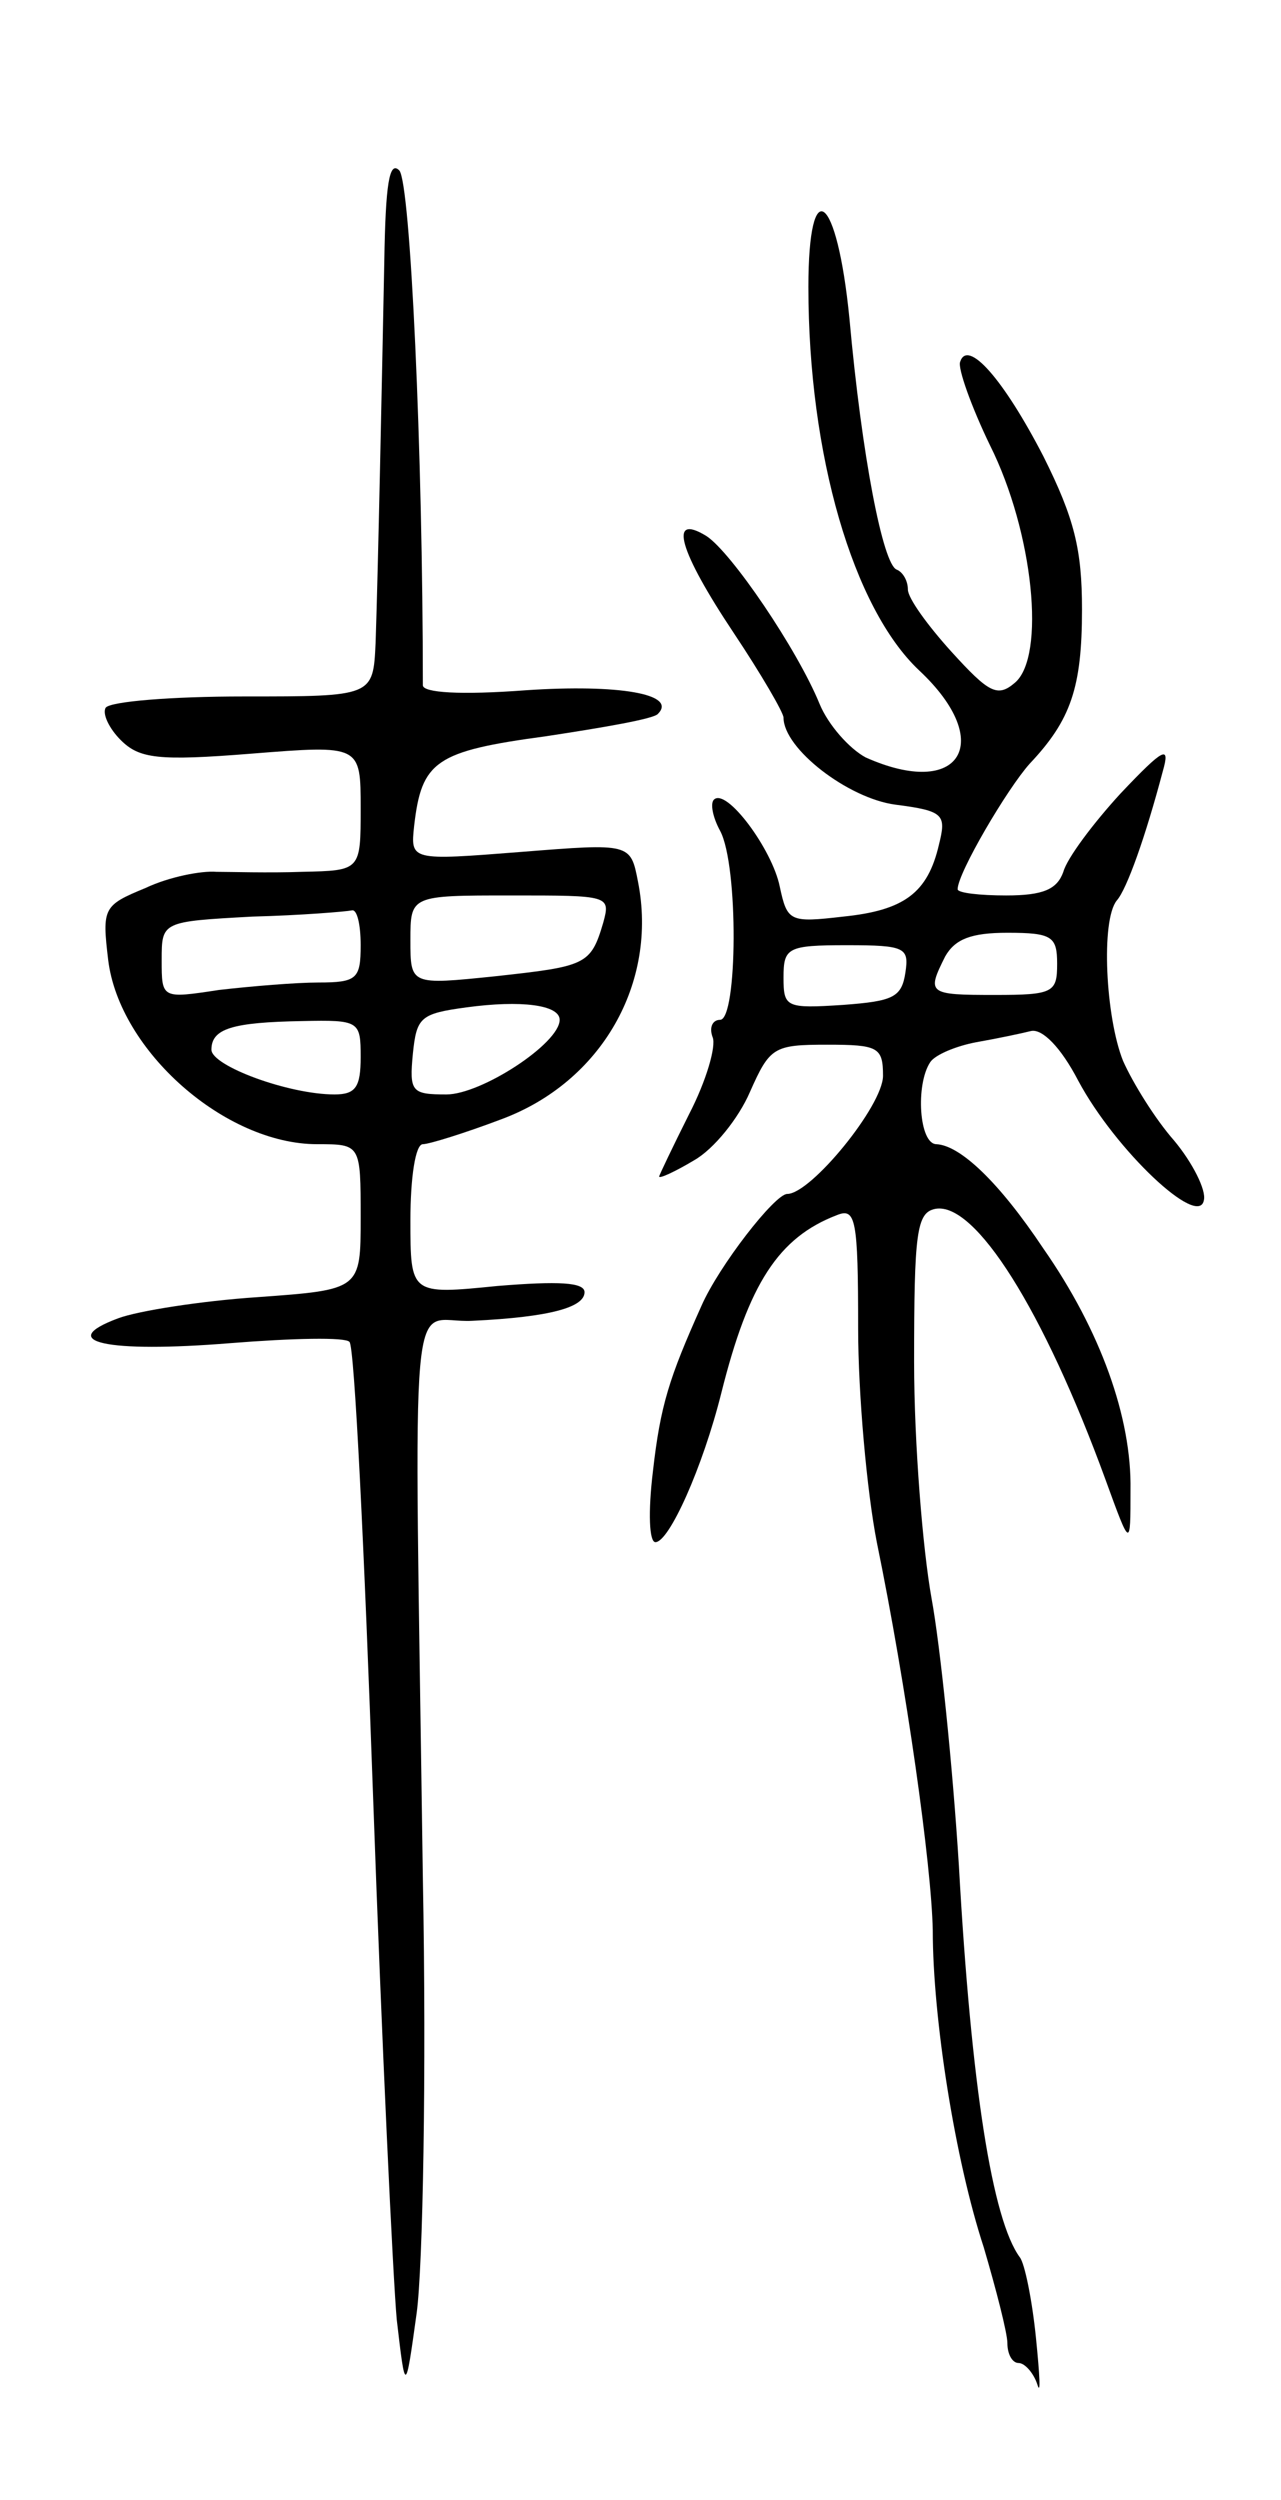 <svg version="1.0" xmlns="http://www.w3.org/2000/svg"
 width="103pt" height="201pt" viewBox="0 0 103 201"
 preserveAspectRatio="xMidYMid meet">
<g transform="translate(0,201) scale(0.1,-0.1)"
fill="#000000" stroke="none">
<path d="M309 1800 c-2 -101 -5 -248 -7 -307 -2 -43 -2 -43 -106 -43 -58 0
-107 -4 -111 -9 -3 -5 3 -17 12 -26 15 -15 30 -17 105 -11 88 7 88 7 88 -44 0
-50 0 -50 -47 -51 -27 -1 -58 0 -69 0 -12 1 -38 -4 -57 -13 -34 -14 -35 -16
-30 -58 9 -73 94 -148 168 -148 35 0 35 0 35 -59 0 -58 0 -58 -83 -64 -45 -3
-96 -11 -112 -17 -51 -19 -9 -28 90 -20 50 4 93 5 96 1 4 -3 12 -168 19 -366
7 -198 16 -387 19 -420 7 -60 7 -60 16 5 5 36 8 193 5 350 -7 503 -12 445 40
448 63 3 90 11 90 23 0 8 -21 9 -70 5 -70 -7 -70 -7 -70 53 0 34 4 61 10 61 5
0 34 9 63 20 81 30 126 110 110 191 -6 31 -6 31 -94 24 -89 -7 -89 -7 -86 21
6 52 17 60 106 72 46 7 87 14 90 18 16 16 -32 24 -106 19 -53 -4 -83 -2 -83 4
0 187 -10 405 -19 414 -8 8 -11 -11 -12 -73z m176 -532 c-10 -34 -14 -35 -87
-43 -68 -7 -68 -7 -68 29 0 36 0 36 81 36 79 0 80 0 74 -22z m-195 -18 c0 -27
-3 -30 -34 -30 -18 0 -54 -3 -80 -6 -46 -7 -46 -7 -46 24 0 31 0 31 73 35 39
1 75 4 80 5 4 1 7 -11 7 -28z m160 -60 c0 -19 -63 -60 -91 -60 -28 0 -30 2
-27 33 3 29 6 32 43 37 44 6 75 2 75 -10z m-160 -30 c0 -24 -4 -30 -21 -30
-37 0 -99 23 -99 36 0 17 17 22 73 23 46 1 47 0 47 -29z"/>
<path d="M650 1779 c0 -135 36 -258 89 -308 62 -58 33 -104 -43 -70 -13 7 -30
26 -37 43 -18 44 -71 122 -91 135 -31 19 -22 -12 22 -78 22 -33 40 -64 40 -68
0 -25 52 -65 90 -70 39 -5 41 -8 35 -32 -9 -39 -28 -53 -77 -58 -43 -5 -45 -4
-51 24 -6 30 -43 80 -53 70 -3 -3 -1 -14 5 -25 15 -28 14 -152 0 -152 -6 0 -9
-6 -6 -14 3 -7 -5 -35 -19 -62 -13 -26 -24 -49 -24 -50 0 -2 13 4 28 13 16 9
36 34 45 55 16 36 19 38 62 38 41 0 45 -2 45 -25 0 -24 -58 -95 -77 -95 -10 0
-55 -58 -69 -90 -26 -58 -33 -80 -39 -133 -4 -33 -3 -57 2 -57 11 0 38 60 53
120 22 88 46 125 93 143 15 6 17 -3 17 -91 0 -53 7 -131 15 -172 24 -117 44
-260 45 -312 0 -71 18 -185 41 -255 10 -34 19 -69 19 -77 0 -9 4 -16 9 -16 5
0 12 -8 15 -17 3 -10 2 7 -1 37 -3 30 -9 60 -13 65 -22 30 -39 136 -49 315 -5
80 -15 177 -22 215 -7 39 -14 124 -14 190 0 104 2 120 17 123 32 6 87 -81 137
-218 20 -55 20 -55 20 -8 1 58 -24 128 -70 194 -36 54 -67 83 -86 84 -14 0
-17 48 -5 66 4 6 21 13 37 16 17 3 36 7 44 9 9 2 24 -13 38 -40 30 -56 97
-119 101 -96 2 8 -9 30 -24 48 -15 17 -33 46 -41 64 -14 35 -18 113 -5 129 8
9 23 51 37 104 6 21 1 19 -34 -18 -22 -24 -43 -52 -46 -63 -5 -14 -16 -19 -46
-19 -21 0 -39 2 -39 5 0 13 40 81 58 101 33 35 42 61 42 124 0 48 -6 73 -31
123 -32 62 -61 95 -67 76 -2 -5 9 -36 24 -67 35 -70 45 -170 20 -191 -14 -12
-21 -8 -51 25 -19 21 -35 43 -35 50 0 7 -4 14 -9 16 -11 4 -28 91 -38 202 -10
101 -33 118 -33 25z m200 -544 c0 -23 -3 -25 -50 -25 -54 0 -55 1 -40 31 8 14
21 19 50 19 36 0 40 -3 40 -25z m-122 -7 c-3 -20 -10 -23 -50 -26 -46 -3 -48
-2 -48 22 0 24 3 26 51 26 47 0 50 -2 47 -22z"/>
</g>
</svg>
